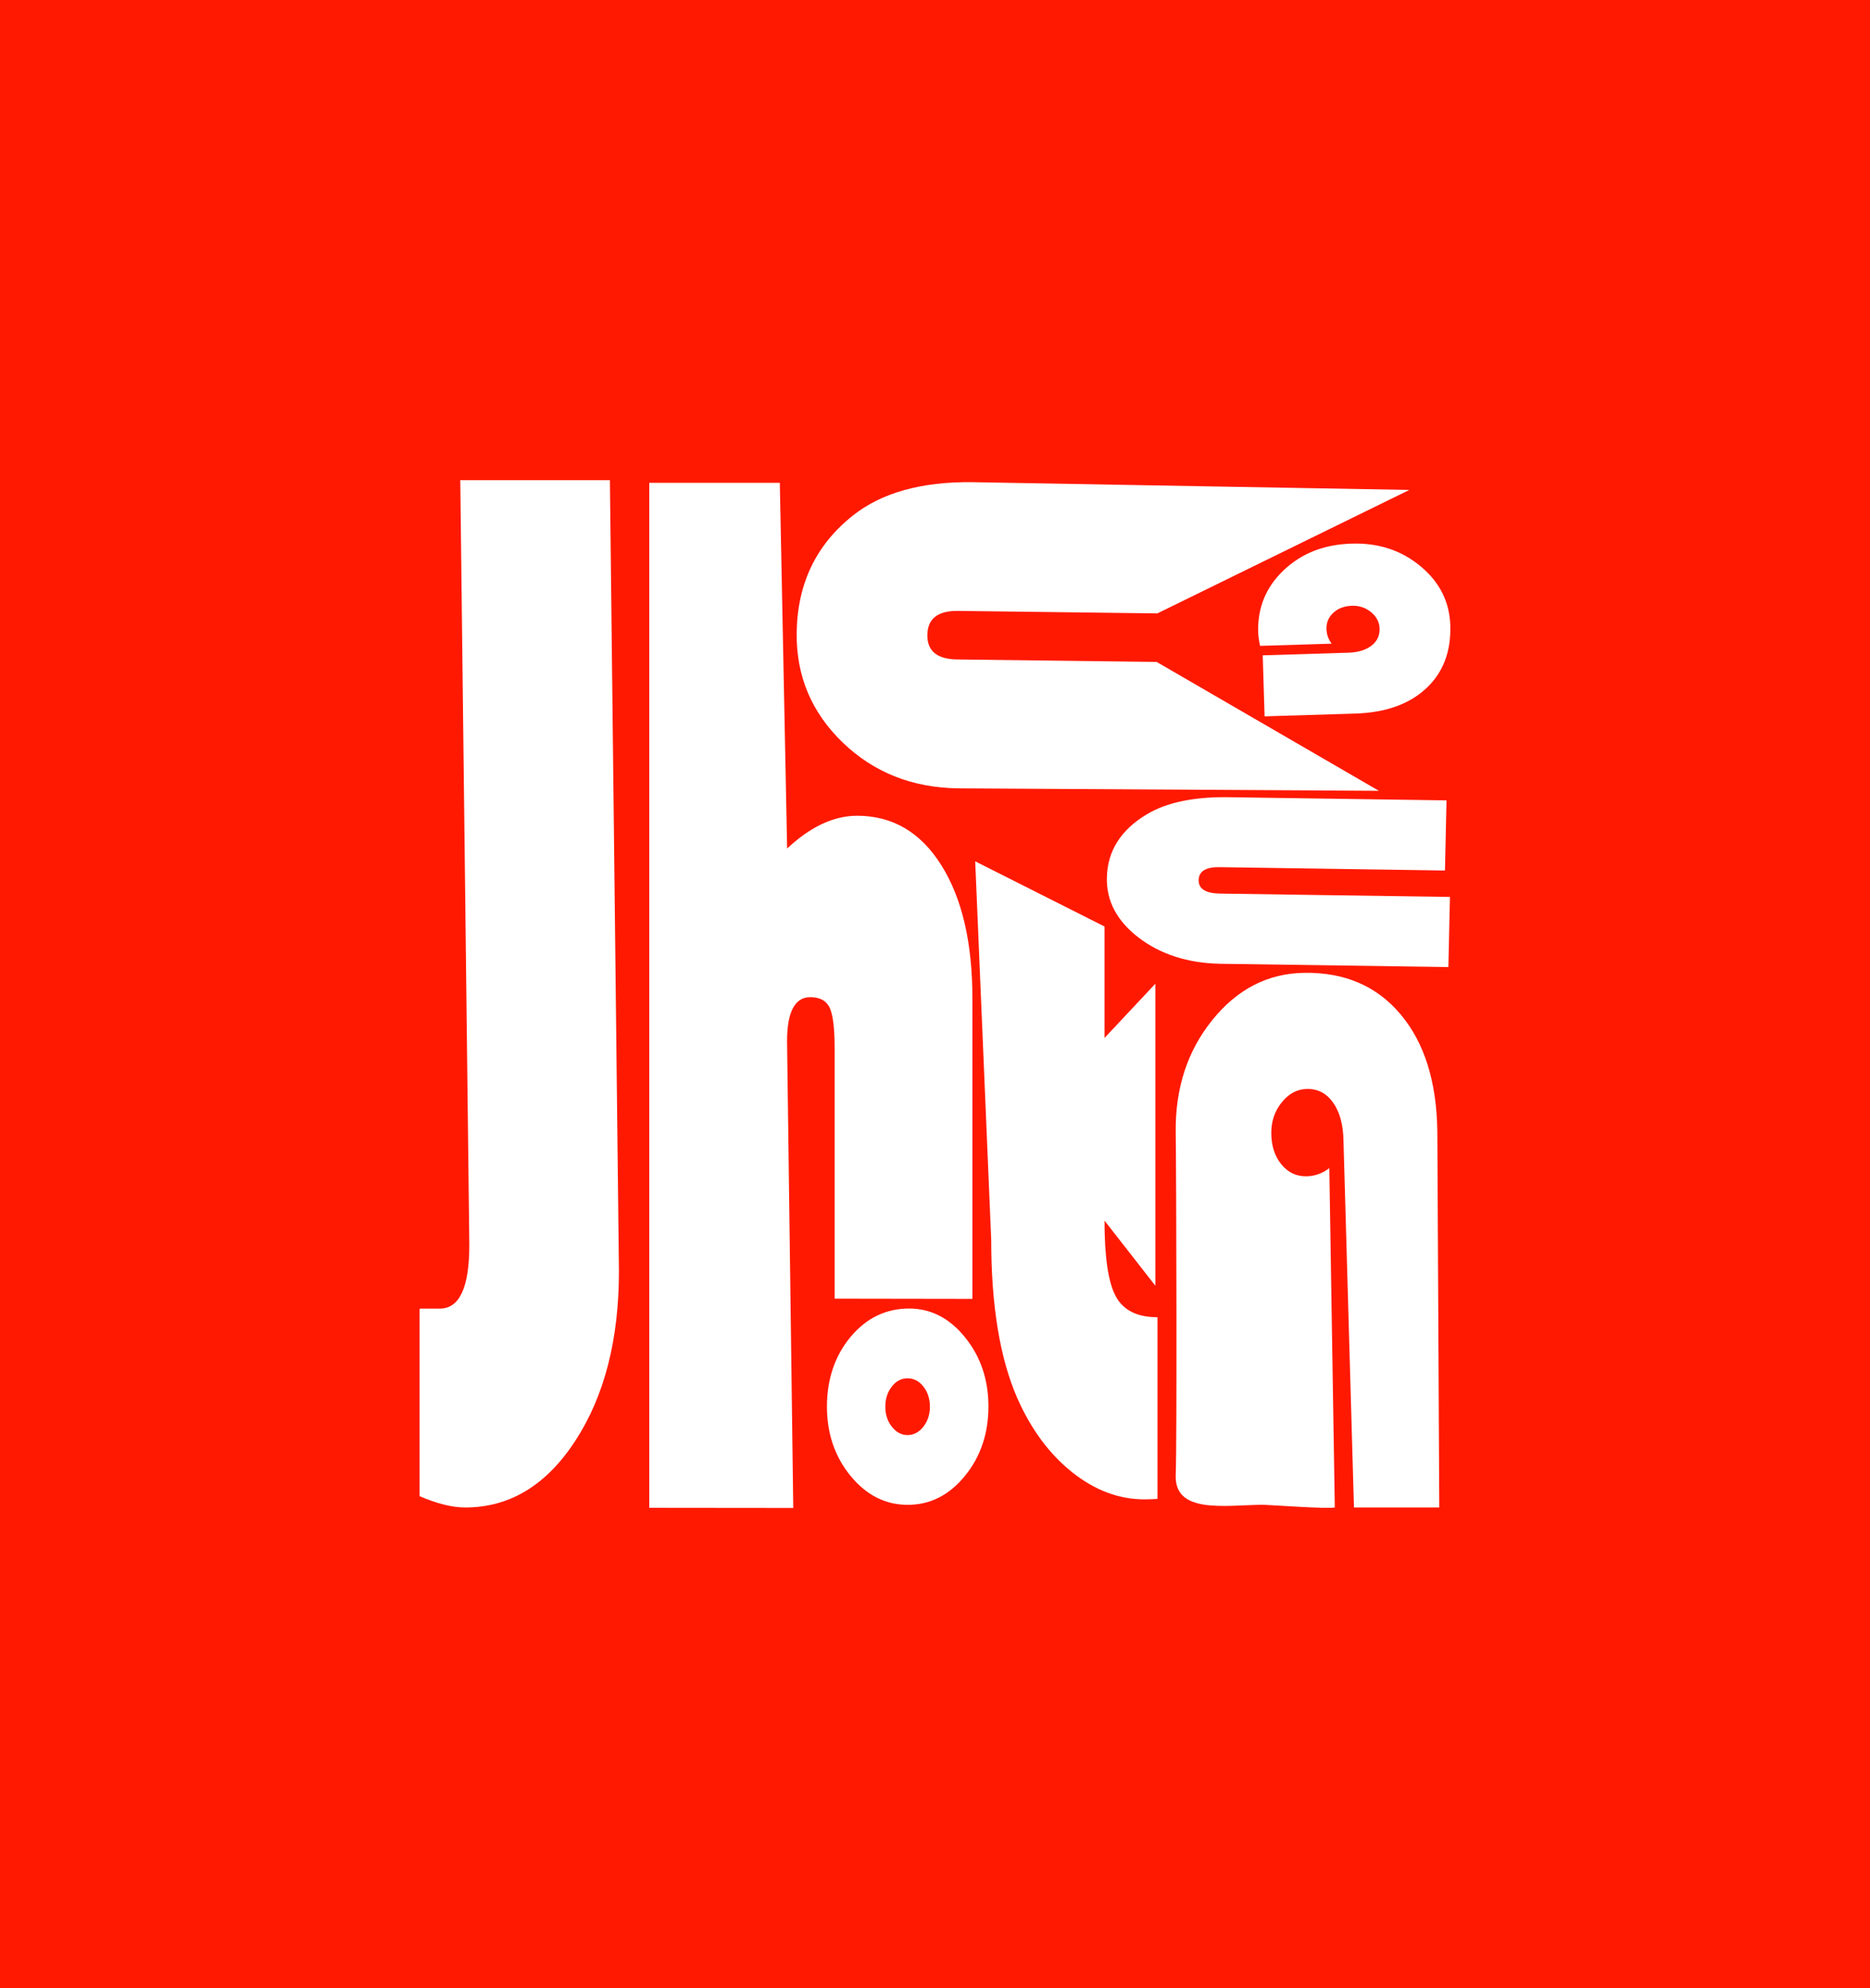 <?xml version="1.0" encoding="UTF-8"?>
<svg id="Capa_1" data-name="Capa 1" xmlns="http://www.w3.org/2000/svg" viewBox="0 0 262.61 279.23">
  <defs>
    <style>
      .cls-1 {
        fill: #fff;
      }

      .cls-2 {
        fill: #ff1900;
      }
    </style>
  </defs>
  <rect class="cls-2" width="262.61" height="279.23"/>
  <g>
    <path class="cls-1" d="M85.65,67.43l1.27,111.1c0,9.61-2.04,17.54-6.11,23.8-4.07,6.26-9.23,9.39-15.47,9.39-1.83,0-3.97-.53-6.42-1.59v-26.2c0-.08,.06-.14,.14-.14h2.71c2.76,0,4.14-2.97,4.14-8.93l-1.27-107.43h21.01Z"/>
    <path class="cls-1" d="M109.51,67.81l1.03,51.36c3.28-3.07,6.55-4.6,9.83-4.6,4.97,0,8.91,2.31,11.82,6.94,2.91,4.63,4.37,10.87,4.37,18.75v42.16l-19.35-.03v-35.13c0-2.85-.23-4.76-.7-5.74-.47-.98-1.37-1.47-2.72-1.47-2.17,0-3.26,2.07-3.26,6.2l.87,65.54-20.22-.02V67.81h18.32Z"/>
    <path class="cls-1" d="M127.67,183.78c3.06,0,5.68,1.35,7.86,4.05,2.18,2.7,3.28,5.93,3.28,9.71s-1.11,7.08-3.32,9.77c-2.21,2.69-4.88,4.04-8.01,4.04s-5.8-1.35-8.02-4.05c-2.22-2.7-3.33-5.95-3.33-9.76s1.11-7.14,3.33-9.79c2.22-2.65,4.96-3.97,8.22-3.97Zm-.22,9.8c-.87,0-1.6,.38-2.21,1.16-.61,.77-.91,1.71-.91,2.83s.31,2.04,.92,2.81c.61,.78,1.34,1.17,2.2,1.17s1.6-.39,2.22-1.17c.61-.78,.92-1.72,.92-2.81s-.3-2.06-.91-2.83c-.61-.77-1.35-1.16-2.23-1.16Z"/>
    <path class="cls-1" d="M197.92,68.81l-35.39,17.34-27.98-.35c-2.85-.04-4.29,1.09-4.32,3.38-.03,2.26,1.38,3.41,4.23,3.44l27.98,.35,31.21,18.1-59.07-.35c-6.46-.08-11.88-2.23-16.25-6.45-4.37-4.22-6.52-9.34-6.45-15.37,.08-6.9,2.72-12.4,7.9-16.5,4.05-3.21,9.65-4.77,16.81-4.68l61.32,1.09Z"/>
    <path class="cls-1" d="M187.02,90.4l-10.06,.31c-.16-.7-.25-1.34-.27-1.92-.1-3.44,1.09-6.34,3.59-8.71,2.5-2.37,5.68-3.62,9.54-3.73,3.76-.12,6.98,.94,9.67,3.18,2.69,2.23,4.08,5.01,4.18,8.32,.11,3.7-1.03,6.65-3.42,8.86-2.39,2.21-5.71,3.38-9.95,3.51l-12.71,.39-.26-8.57,12.01-.37c1.37-.04,2.45-.37,3.25-.98,.8-.61,1.18-1.42,1.15-2.41-.03-.9-.42-1.67-1.19-2.3-.76-.63-1.66-.93-2.68-.9-1.07,.03-1.95,.36-2.62,.98-.68,.62-1,1.38-.97,2.3,.02,.75,.27,1.44,.74,2.06Z"/>
    <path class="cls-1" d="M155.11,130.12v15.66l7.14-7.62v42.42l-7.14-9.15c0,5.15,.53,8.7,1.59,10.65,1.06,1.95,3.01,2.92,5.85,2.92v25.52c-.82,.04-1.43,.06-1.83,.06-3.6,0-6.99-1.28-10.18-3.83-3.19-2.55-5.75-6.02-7.68-10.39-2.44-5.58-3.66-12.99-3.66-22.21l-2.25-53.18,18.15,9.15Z"/>
    <path class="cls-1" d="M186.68,164.05l.77,47.67c-1.08,.24-9.35-.39-10.25-.38-5.29,.07-12.33,1.3-12.09-4.23,.18-3.96,.09-41.71,0-48.06-.08-6.18,1.63-11.44,5.14-15.79,3.51-4.35,7.81-6.56,12.92-6.63,5.69-.08,10.21,1.87,13.54,5.86,3.34,3.98,5.05,9.47,5.14,16.44l.27,52.79h-11.98s-1.47-51.46-1.47-51.46c-.03-2.25-.51-4.04-1.43-5.36-.92-1.33-2.15-1.98-3.68-1.96-1.39,.02-2.58,.65-3.57,1.89-1,1.24-1.48,2.7-1.46,4.38,.02,1.77,.5,3.21,1.43,4.34,.93,1.13,2.1,1.68,3.52,1.66,1.15-.02,2.22-.4,3.2-1.15Z"/>
    <path class="cls-1" d="M203.14,112.41l-.22,9.85-31.54-.47c-2-.05-3.02,.55-3.05,1.8-.03,1.23,.96,1.87,2.96,1.91l32.33,.47-.22,9.85-32.08-.46c-4.54-.1-8.34-1.33-11.4-3.66-3.06-2.34-4.55-5.15-4.48-8.43,.08-3.76,1.96-6.72,5.62-8.91,2.86-1.71,6.8-2.5,11.83-2.39l30.24,.44Z"/>
  </g>
</svg>